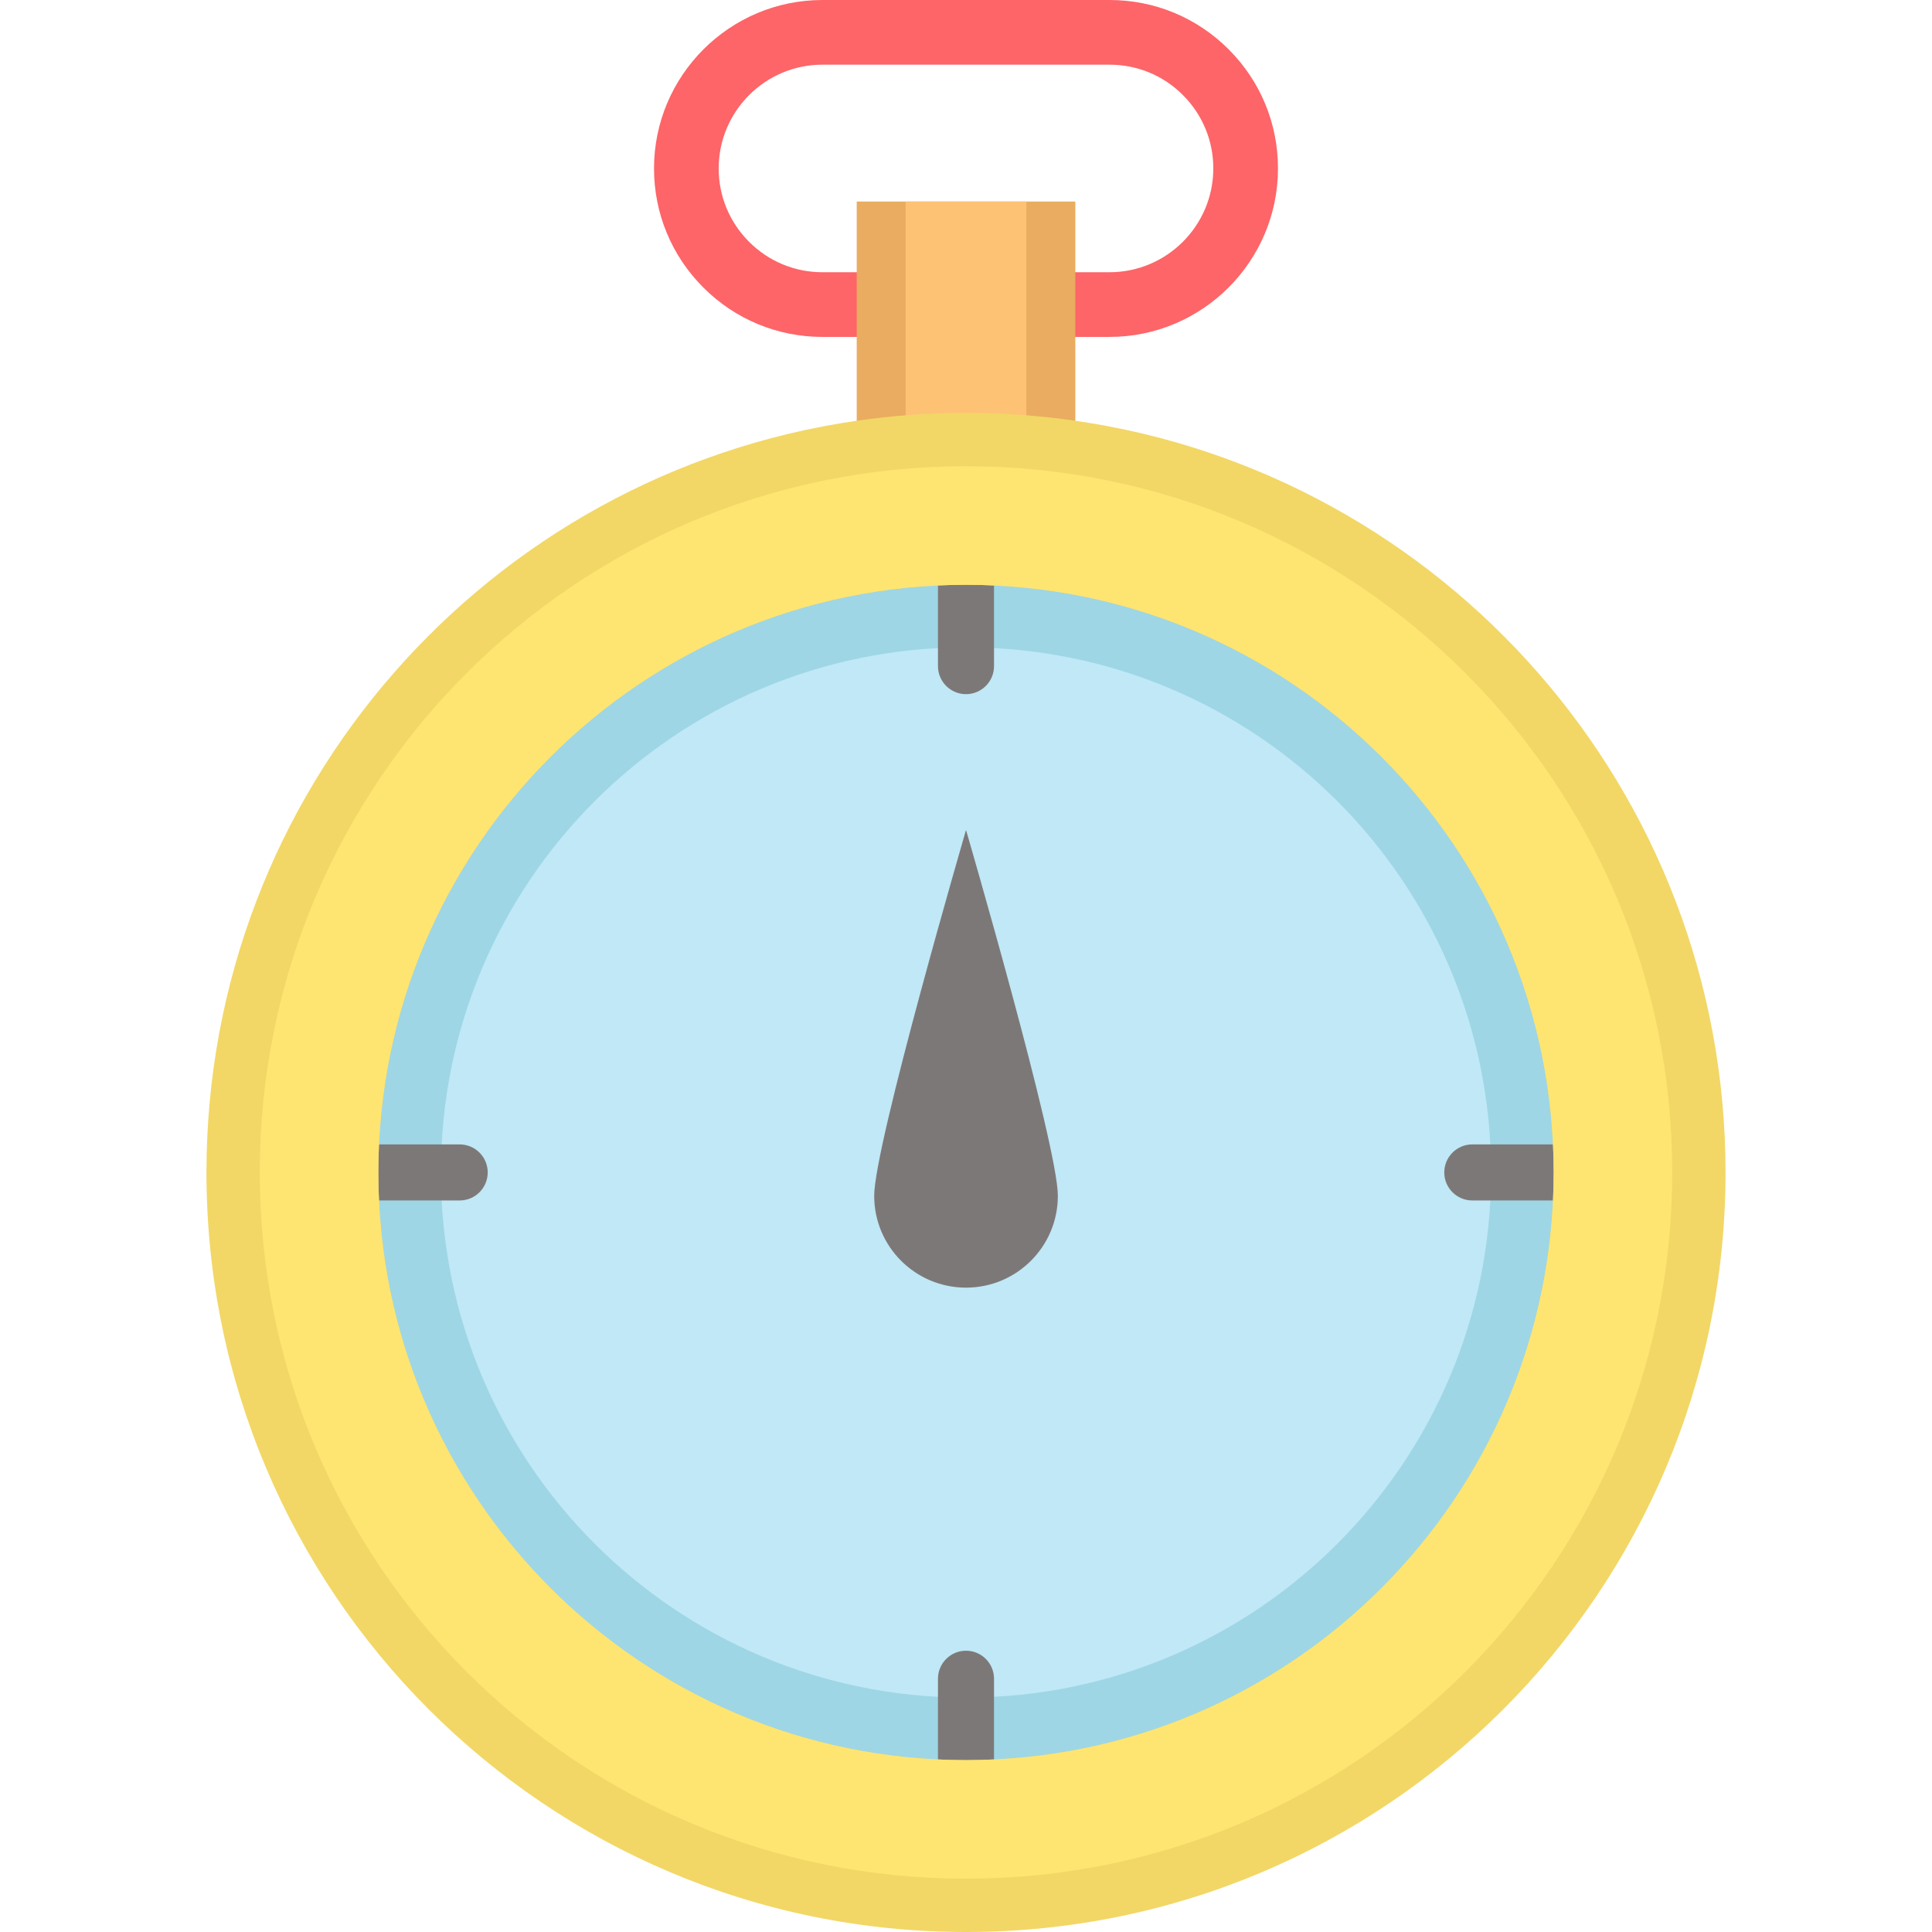 <?xml version="1.0" encoding="iso-8859-1"?>
<!-- Generator: Adobe Illustrator 19.0.0, SVG Export Plug-In . SVG Version: 6.00 Build 0)  -->
<svg version="1.1" id="Layer_1" xmlns="http://www.w3.org/2000/svg" xmlns:xlink="http://www.w3.org/1999/xlink" x="0px" y="0px"
	 viewBox="0 0 512 512" style="enable-background:new 0 0 512 512;" xml:space="preserve">
<path style="fill:#9ED6E5;" d="M420.883,310.708c0,91.063-73.813,164.889-164.877,164.889S91.117,401.771,91.117,310.708
	s73.826-164.877,164.889-164.877S420.883,219.644,420.883,310.708z"/>
<path style="fill:#C0E8F6;" d="M395.16,310.708c0,76.856-62.298,139.164-139.154,139.164s-139.164-62.308-139.164-139.164
	s62.308-139.154,139.164-139.154S395.16,233.852,395.16,310.708z"/>
<path style="fill:#FD6568;" d="M294.031,89.286h-76.061c-11.922,0-23.133-4.645-31.569-13.079
	c-8.436-8.436-13.08-19.647-13.08-31.57C173.32,20.024,193.35,0,217.97,0h76.061c11.931,0,23.142,4.641,31.569,13.068
	c8.435,8.435,13.08,19.646,13.08,31.569C338.681,69.256,318.651,89.286,294.031,89.286z M217.97,17.139
	c-15.169,0-27.51,12.336-27.51,27.497c0,7.345,2.862,14.253,8.061,19.45c5.198,5.198,12.106,8.06,19.449,8.06h76.061
	c15.169,0,27.51-12.341,27.51-27.51c0-7.345-2.863-14.252-8.061-19.449c-5.189-5.19-12.096-8.047-19.448-8.047H217.97z"/>
<path style="fill:#7D7878;" d="M280.343,316.901c0,13.448-10.9,24.337-24.337,24.337c-13.448,0-24.337-10.889-24.337-24.337
	c0-13.437,24.337-96.95,24.337-96.95S280.343,303.464,280.343,316.901z"/>
<path style="fill:#EAAC60;" d="M284.971,89.845v40.422l-0.069,0.625c-9.438-1.829-19.081-2.758-28.896-2.758
	c-9.815,0-19.458,0.93-28.896,2.758l-0.069-0.625V89.845V53.418h57.93L284.971,89.845L284.971,89.845z"/>
<path style="fill:#FEC274;" d="M272.002,89.845v40.422l-0.038,0.625c-5.213-1.829-10.538-2.758-15.959-2.758
	c-5.42,0-10.746,0.93-15.959,2.758l-0.038-0.625V89.845V53.418h31.993V89.845z"/>
<g>
	<path style="fill:#7D7878;" d="M255.999,183.959c-4.102,0-7.427-3.325-7.427-7.427v-21.568c0-4.102,3.325-7.427,7.427-7.427
		s7.427,3.325,7.427,7.427v21.568C263.426,180.634,260.1,183.959,255.999,183.959z"/>
	<path style="fill:#7D7878;" d="M255.999,473.879c-4.102,0-7.427-3.325-7.427-7.427v-21.568c0-4.102,3.325-7.427,7.427-7.427
		s7.427,3.325,7.427,7.427v21.568C263.426,470.554,260.1,473.879,255.999,473.879z"/>
	<path style="fill:#7D7878;" d="M411.743,318.135h-21.568c-4.102,0-7.427-3.325-7.427-7.427s3.325-7.427,7.427-7.427h21.568
		c4.102,0,7.427,3.325,7.427,7.427S415.845,318.135,411.743,318.135z"/>
	<path style="fill:#7D7878;" d="M121.822,318.135h-21.568c-4.102,0-7.427-3.325-7.427-7.427s3.325-7.427,7.427-7.427h21.568
		c4.102,0,7.427,3.325,7.427,7.427S125.924,318.135,121.822,318.135z"/>
</g>
<path style="fill:#F2D766;" d="M284.902,111.496c-9.438-1.371-19.081-2.068-28.896-2.068c-9.815,0-19.458,0.697-28.896,2.068
	C129.623,125.504,54.714,209.36,54.714,310.708C54.714,421.883,144.831,512,256.006,512c111.163,0,201.28-90.117,201.28-201.292
	C457.286,209.36,382.377,125.504,284.902,111.496z M256.006,466.456c-86.015,0-155.748-69.733-155.748-155.748
	s69.733-155.736,155.748-155.736s155.736,69.721,155.736,155.736C411.742,396.723,342.021,466.456,256.006,466.456z"/>
<path style="fill:#FEE572;" d="M256.006,123.562c-103.36,0-187.158,83.787-187.158,187.146s83.798,187.158,187.158,187.158
	s187.146-83.798,187.146-187.158C443.152,207.349,359.365,123.562,256.006,123.562z M256.006,466.456
	c-86.015,0-155.748-69.733-155.748-155.748s69.733-155.736,155.748-155.736s155.736,69.721,155.736,155.736
	C411.742,396.723,342.021,466.456,256.006,466.456z"/>
<g>
</g>
<g>
</g>
<g>
</g>
<g>
</g>
<g>
</g>
<g>
</g>
<g>
</g>
<g>
</g>
<g>
</g>
<g>
</g>
<g>
</g>
<g>
</g>
<g>
</g>
<g>
</g>
<g>
</g>
</svg>
